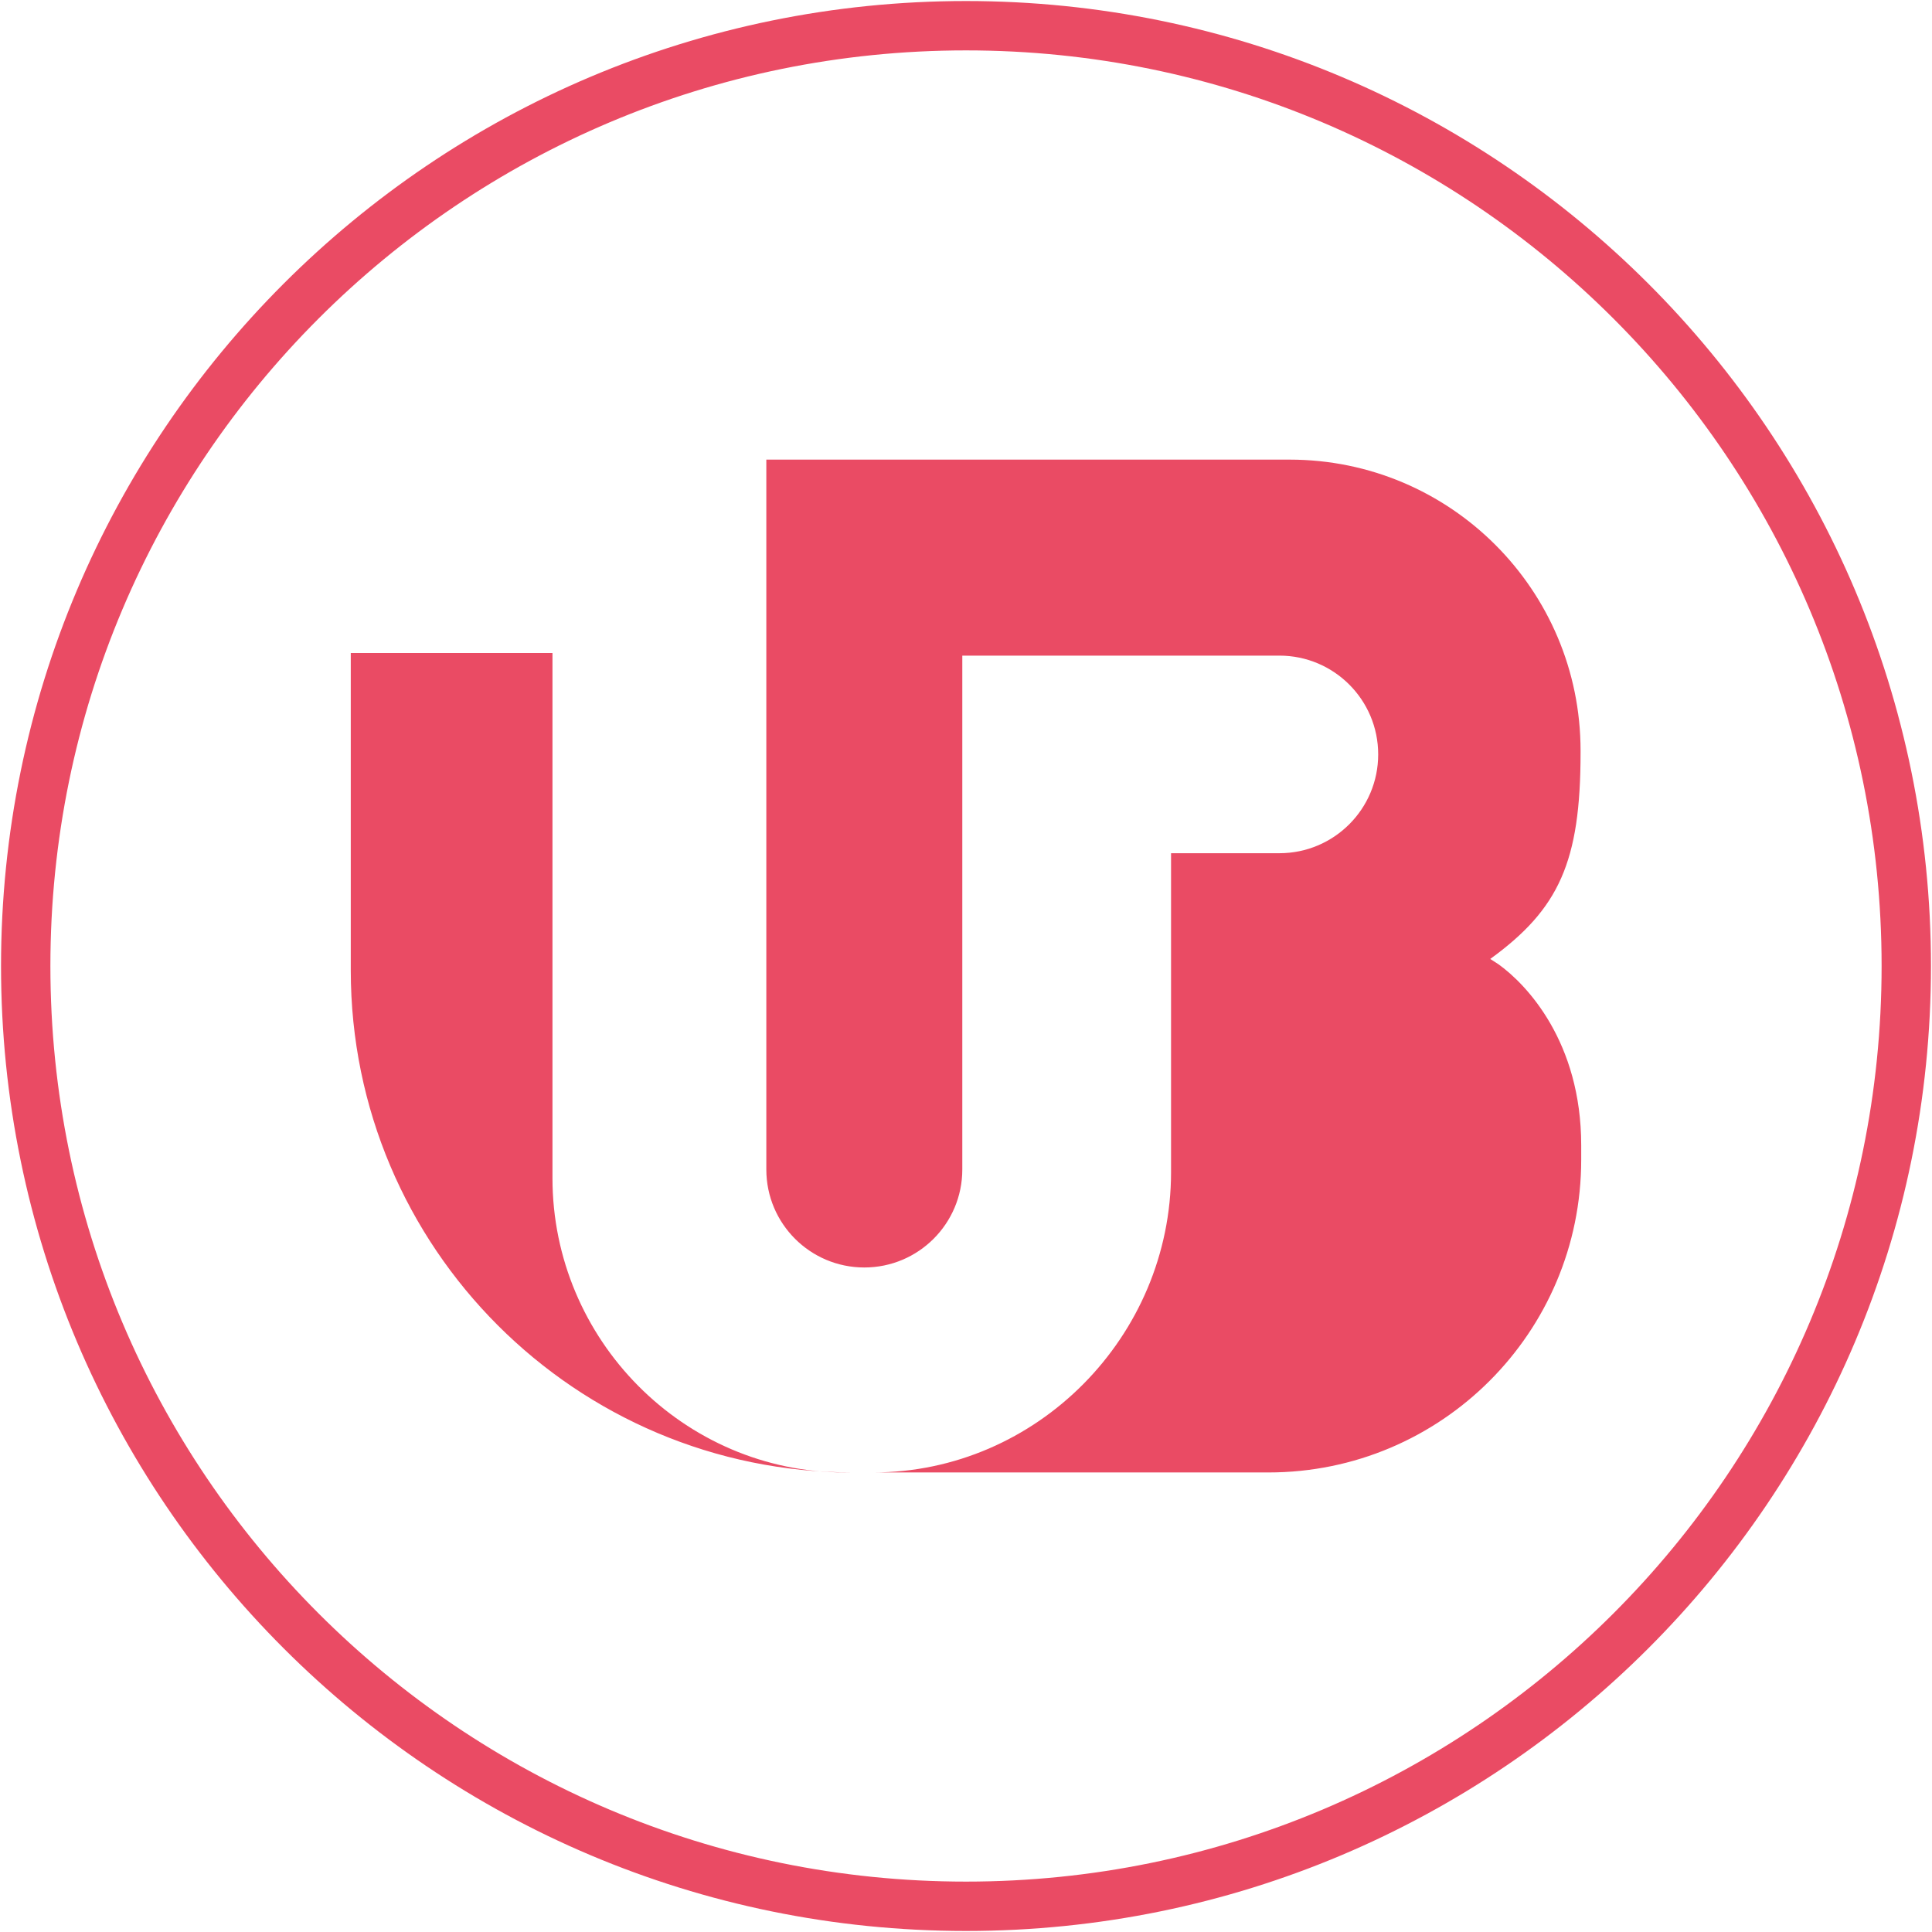 <svg width="1052" height="1052" viewBox="0 0 1052 1052" fill="none" xmlns="http://www.w3.org/2000/svg">
<path d="M526 1038C808.77 1038 1038 808.77 1038 526C1038 243.23 808.77 14 526 14C243.231 14 14 243.23 14 526C14 808.77 243.231 1038 526 1038Z" stroke="#ea4b64" stroke-width="26.878" stroke-miterlimit="10"/>
<path d="M300.83 355.564H191V528.34C191 679.35 313.423 801.772 464.433 801.772H690.694C784.749 801.772 860.989 725.533 860.989 631.478V623.629C860.989 567.337 831.296 536.072 815.949 525.065L811.453 522.167C848.93 494.97 860.638 469.266 860.638 409.842V408.699C860.638 321.193 789.701 250.269 702.208 250.269H417.275V636.806C417.275 666.277 441.16 690.162 470.631 690.162C500.103 690.162 523.987 666.277 523.987 636.806V356.993H696.646C726.352 356.993 750.443 381.072 750.443 410.791C750.443 440.496 726.365 464.588 696.646 464.588H637.651V638.274C637.651 727.612 564.686 801.772 475.348 801.772H460.158C372.236 801.772 300.83 729.431 300.83 641.51V355.59V355.564Z" fill="#ea4b64"/>
</svg>
